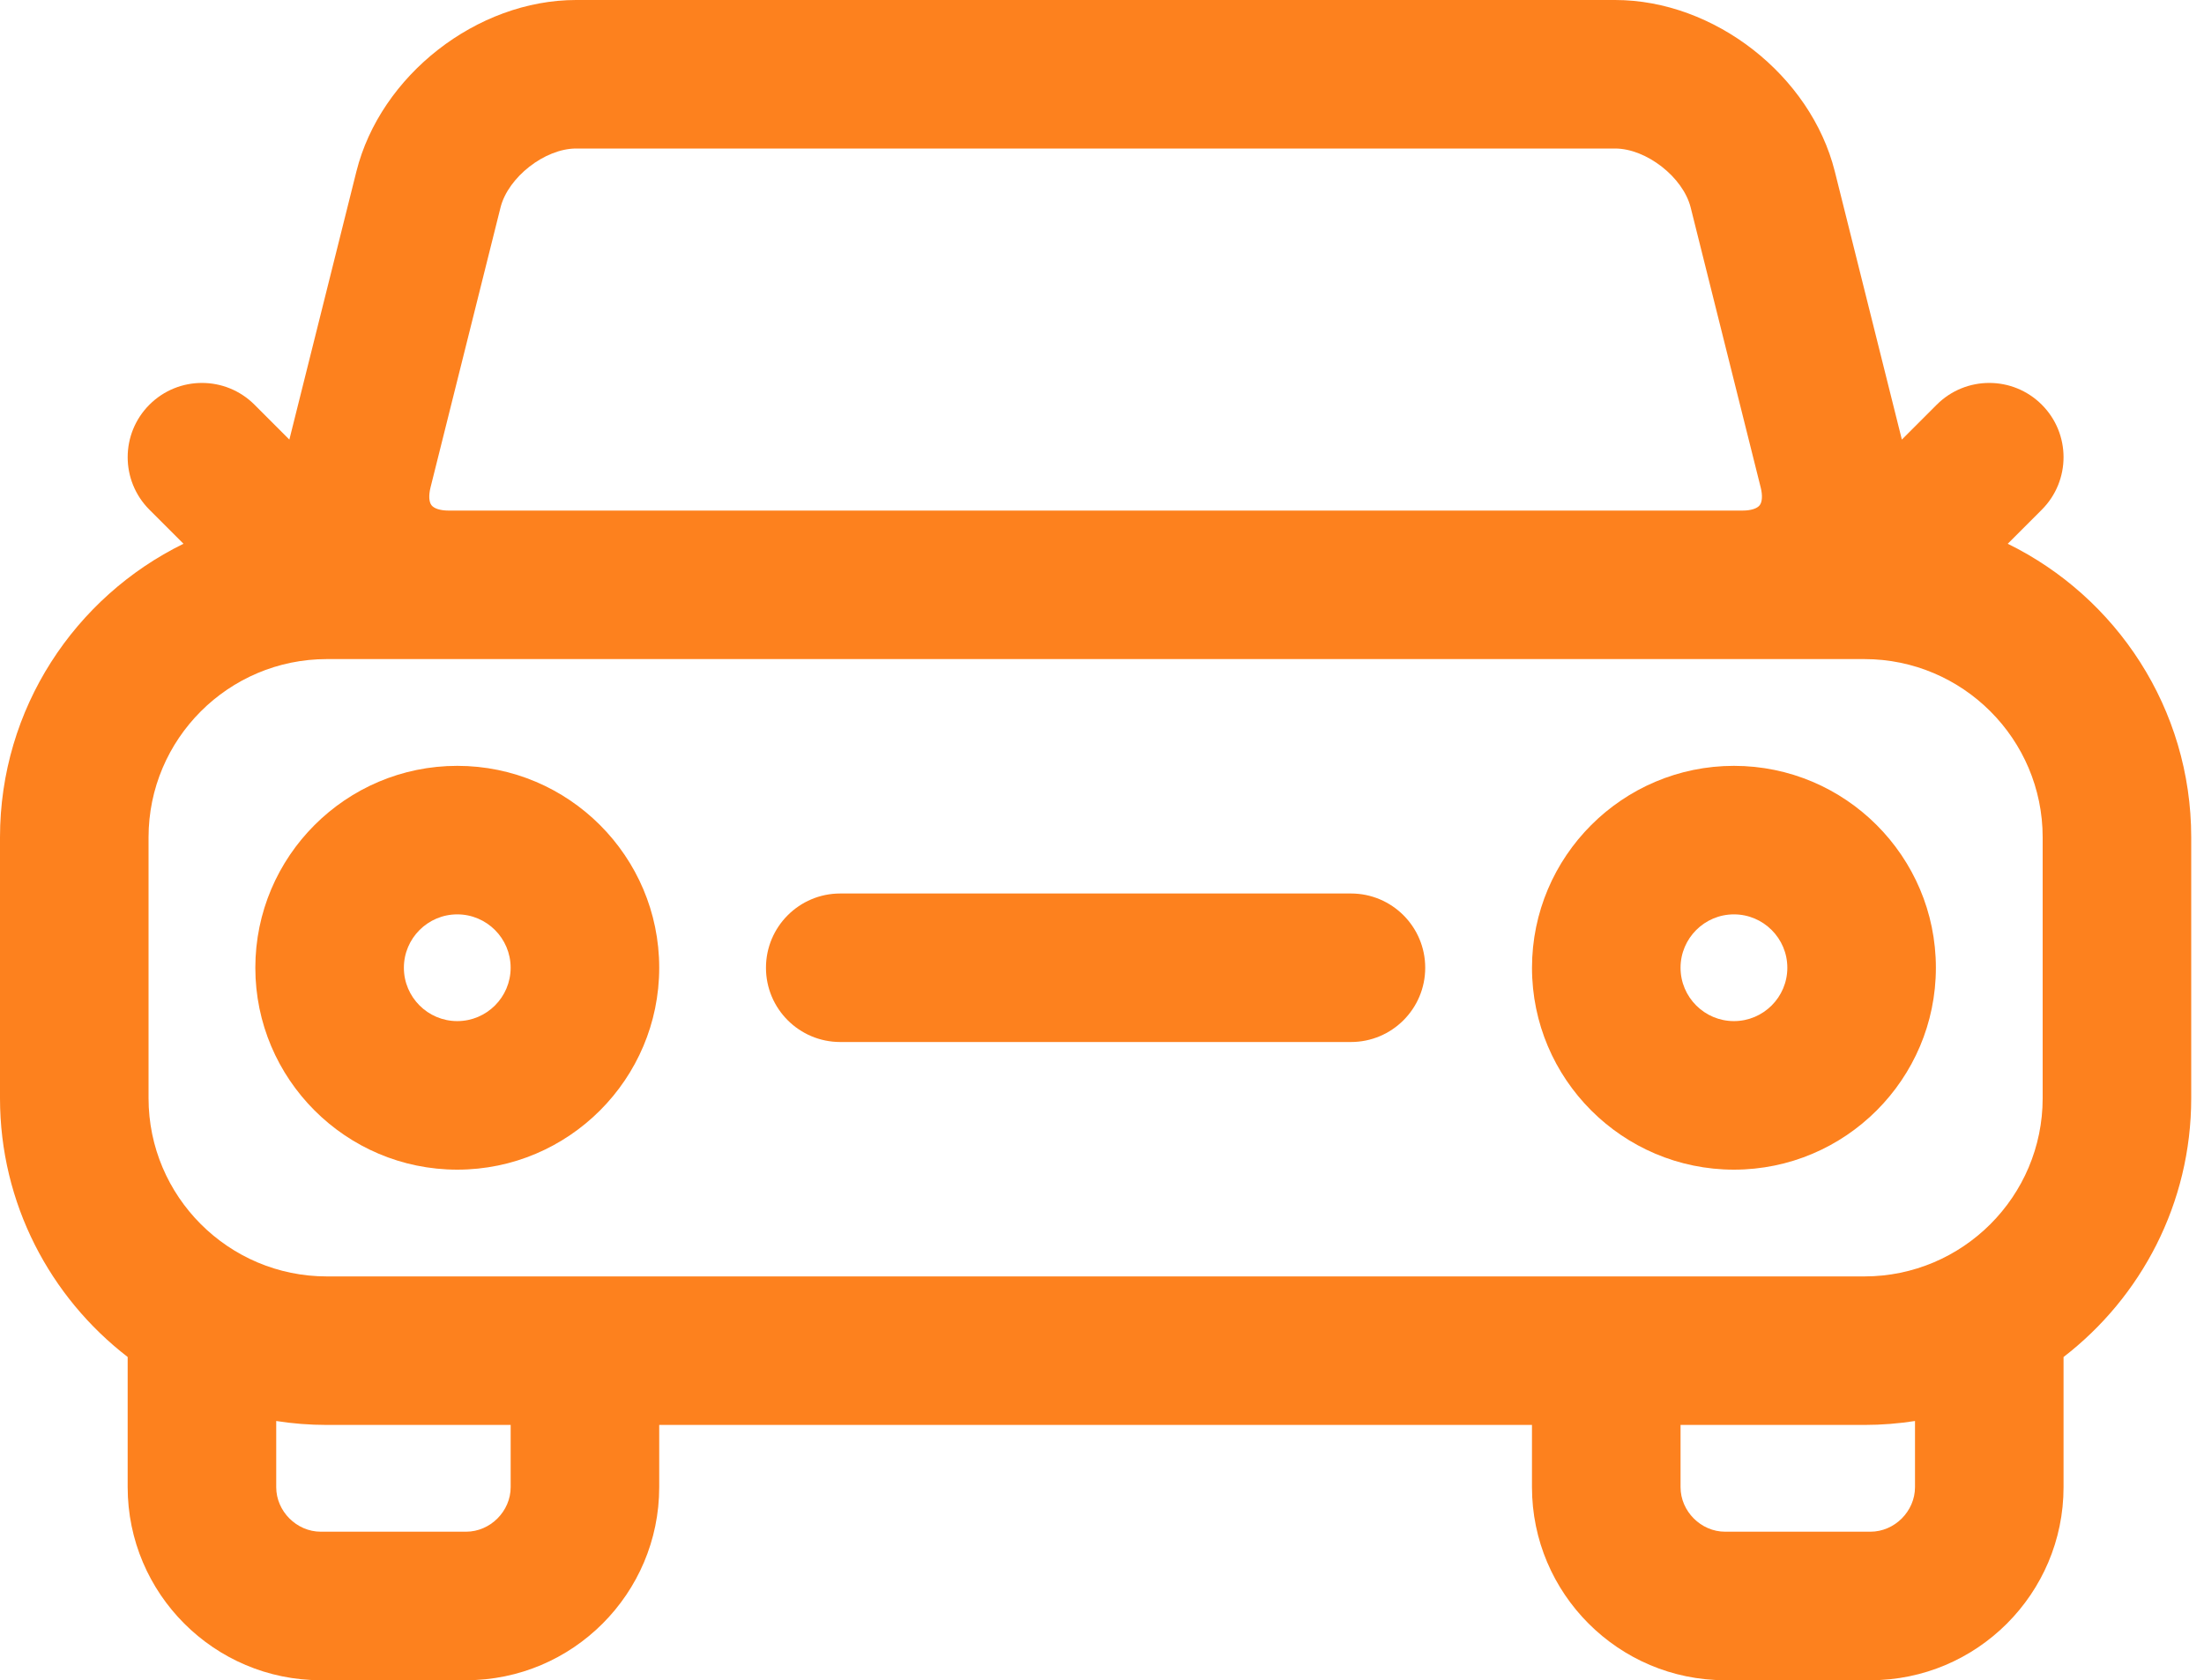 <svg width="80" height="61" viewBox="0 0 80 61" fill="none" xmlns="http://www.w3.org/2000/svg">
<path d="M72.876 19.741L74.112 18.505C75.165 17.452 75.165 15.744 74.112 14.692C73.059 13.639 71.352 13.639 70.299 14.692L69.033 15.959L66.6 6.227C65.726 2.735 62.223 0 58.624 0H20.912C17.313 0 13.809 2.735 12.936 6.227L10.503 15.959L9.237 14.692C8.183 13.639 6.477 13.639 5.424 14.692C4.371 15.745 4.371 17.452 5.424 18.505L6.66 19.741C2.72 21.672 0 25.723 0 30.399V39.869C0 43.691 1.819 47.094 4.634 49.265V53.99C4.634 57.855 7.778 61 11.644 61H16.918C20.784 61 23.928 57.855 23.928 53.99V51.732H55.607V53.99C55.607 57.855 58.752 61 62.617 61H67.892C71.757 61 74.902 57.855 74.902 53.99V49.266C77.717 47.095 79.536 43.691 79.536 39.869V30.399C79.536 25.723 76.816 21.672 72.876 19.741ZM15.626 17.701L18.167 7.535C18.442 6.434 19.776 5.392 20.912 5.392H58.624C59.759 5.392 61.093 6.434 61.368 7.535L63.91 17.701C63.98 17.983 63.966 18.223 63.872 18.343C63.778 18.464 63.548 18.536 63.258 18.536H16.277C15.987 18.536 15.758 18.464 15.663 18.343C15.569 18.223 15.556 17.983 15.626 17.701ZM5.392 30.399C5.392 26.831 8.295 23.928 11.863 23.928H67.673C71.241 23.928 74.144 26.831 74.144 30.399V39.869C74.144 43.437 71.241 46.34 67.673 46.34H11.863C8.295 46.34 5.392 43.437 5.392 39.869V30.399ZM18.536 53.99C18.536 54.867 17.795 55.608 16.918 55.608H11.644C10.767 55.608 10.026 54.867 10.026 53.99V51.589C10.625 51.683 11.238 51.732 11.863 51.732H18.536V53.99H18.536ZM69.51 53.99C69.51 54.867 68.769 55.608 67.892 55.608H62.617C61.741 55.608 61 54.867 61 53.99V51.732H67.673C68.298 51.732 68.911 51.682 69.51 51.589V53.99H69.51Z" fill="#fd811e"/>
<path d="M30.499 37.83H49.036C50.525 37.83 51.732 36.623 51.732 35.134C51.732 33.645 50.525 32.438 49.036 32.438H30.499C29.01 32.438 27.803 33.645 27.803 35.134C27.803 36.623 29.01 37.83 30.499 37.83Z" fill="#fd811e"/>
<path d="M16.598 42.464C20.64 42.464 23.928 39.176 23.928 35.134C23.928 31.092 20.64 27.804 16.598 27.804C12.556 27.804 9.268 31.092 9.268 35.134C9.268 39.175 12.556 42.464 16.598 42.464ZM16.598 33.196C17.666 33.196 18.535 34.065 18.535 35.134C18.535 36.202 17.666 37.071 16.598 37.071C15.53 37.071 14.66 36.202 14.66 35.134C14.66 34.065 15.529 33.196 16.598 33.196Z" fill="#fd811e"/>
<path d="M62.938 42.464C66.98 42.464 70.268 39.176 70.268 35.134C70.268 31.092 66.98 27.804 62.938 27.804C58.896 27.804 55.608 31.092 55.608 35.134C55.607 39.175 58.896 42.464 62.938 42.464ZM62.938 33.196C64.006 33.196 64.876 34.065 64.876 35.134C64.876 36.202 64.006 37.071 62.938 37.071C61.869 37.071 61 36.202 61 35.134C61 34.065 61.869 33.196 62.938 33.196Z" fill="#fd811e"/>
</svg>
